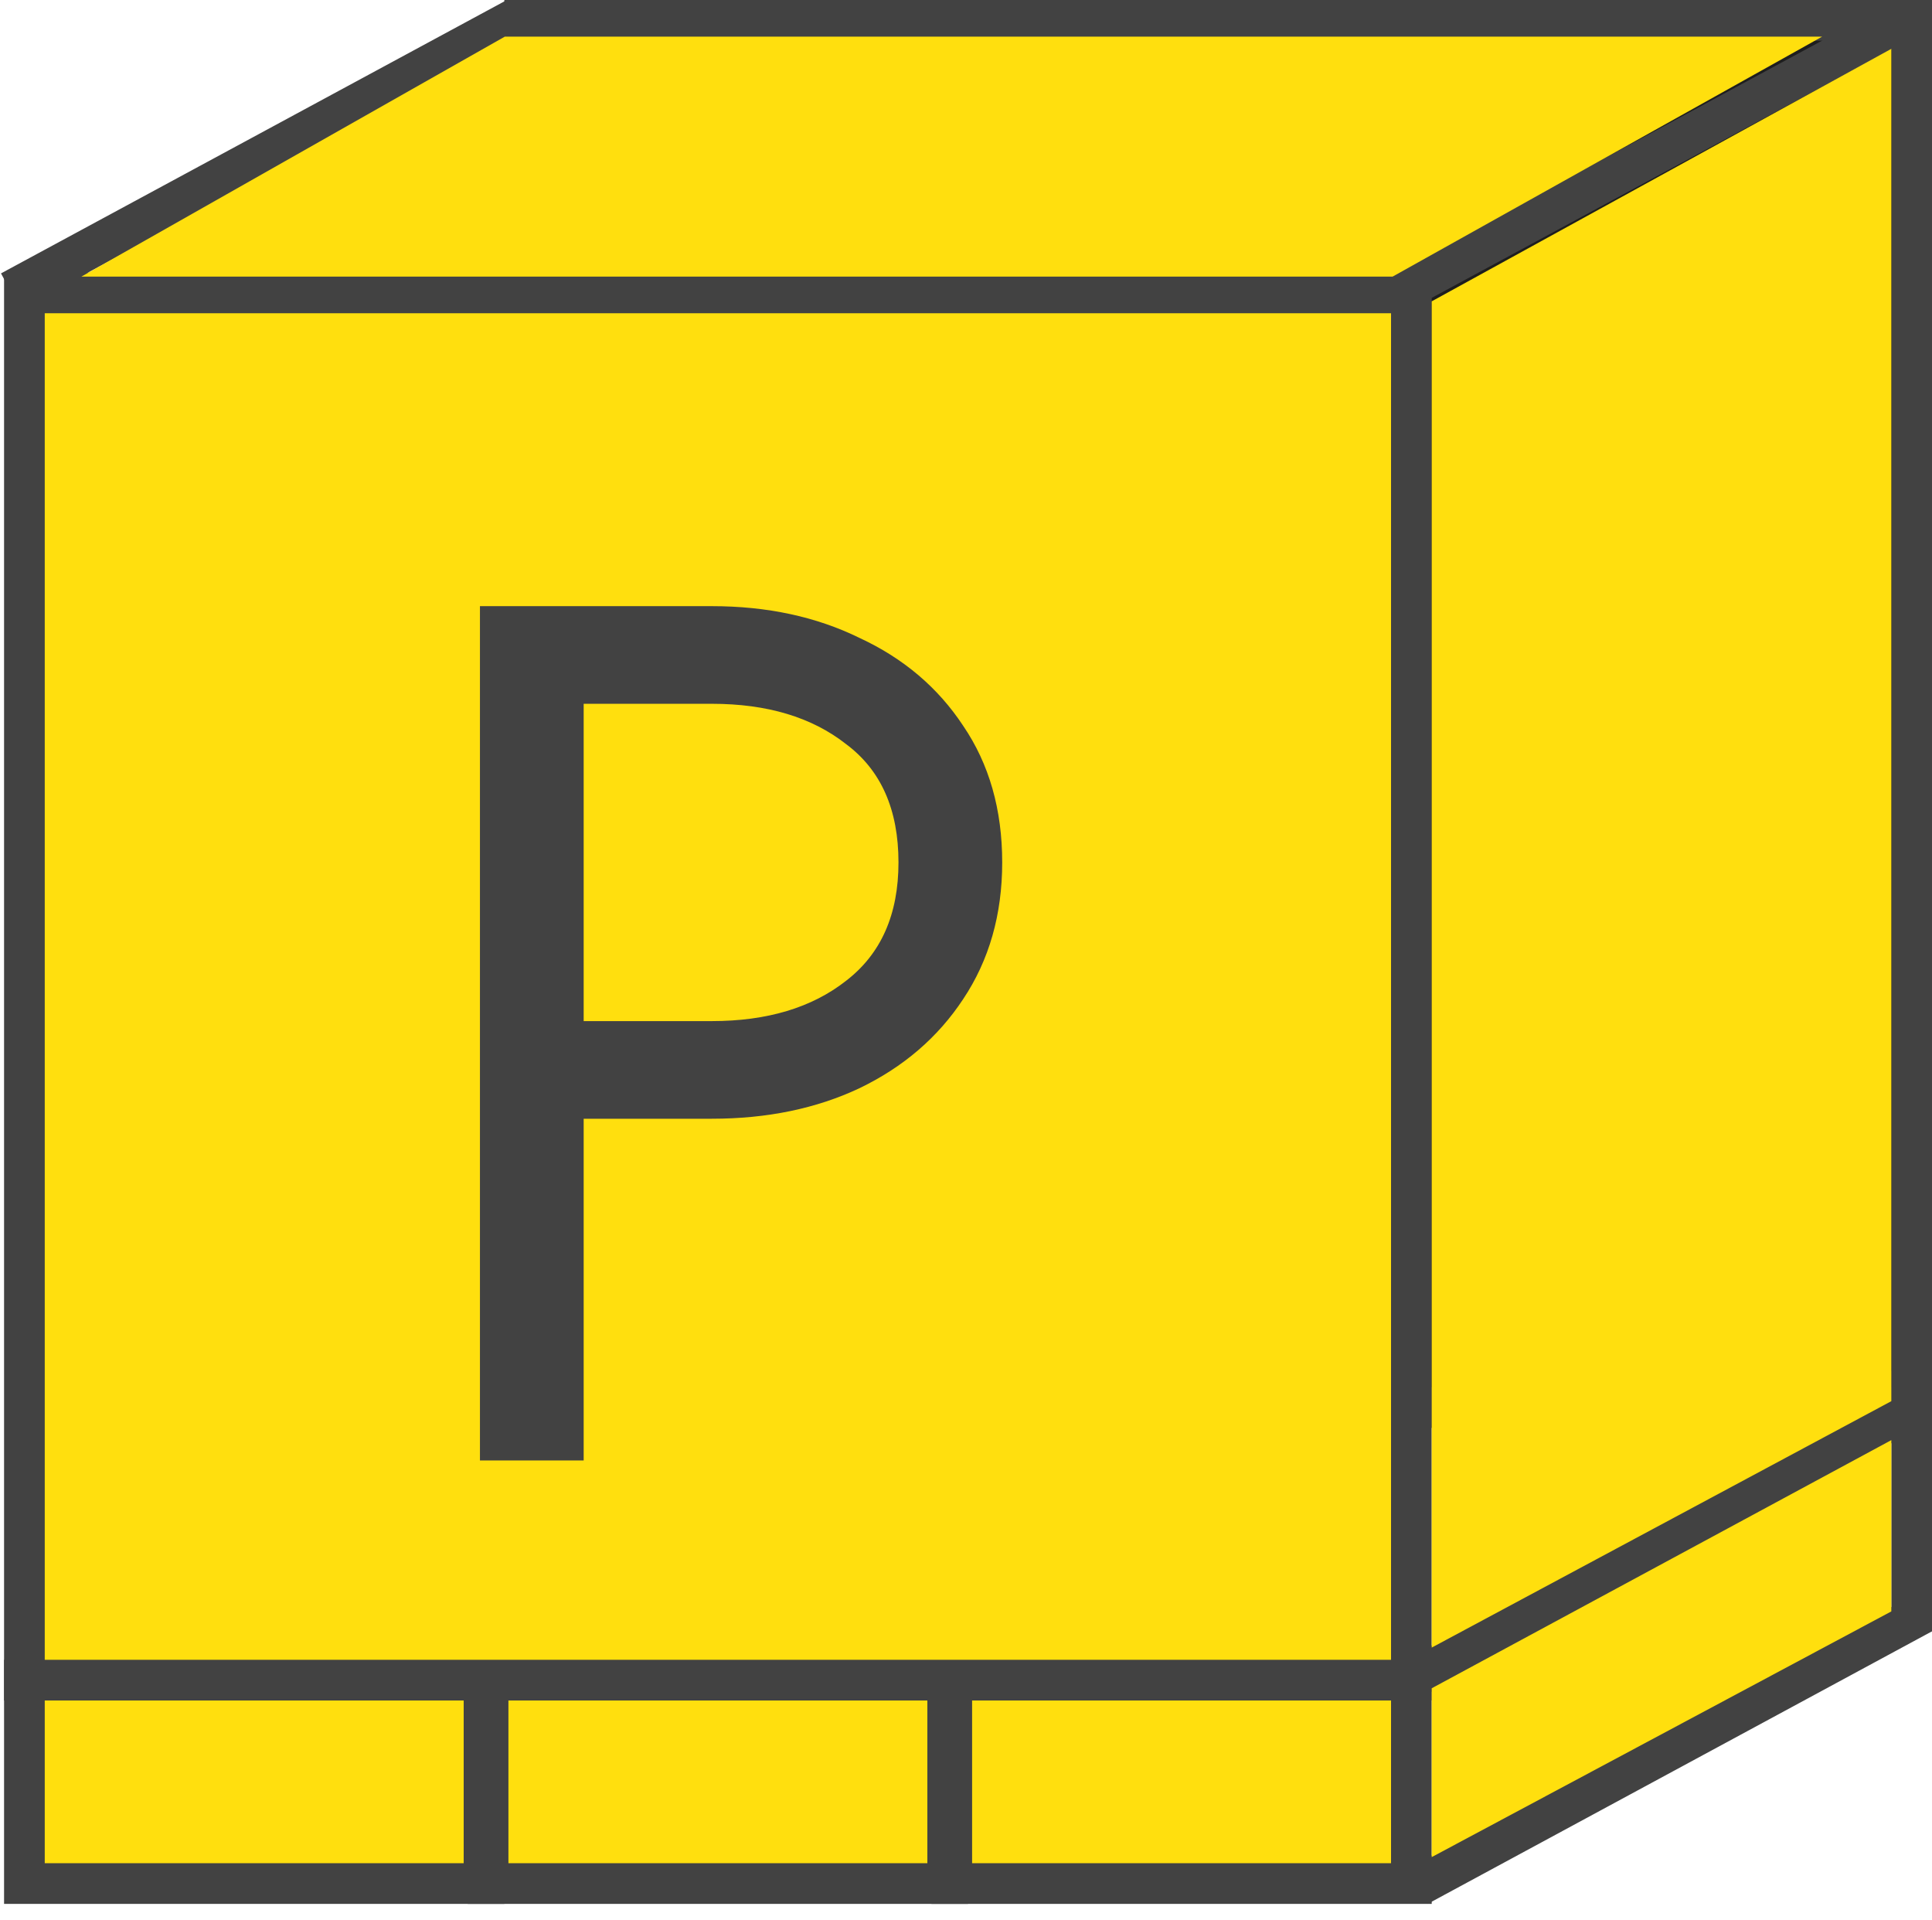 <svg width="475" height="472" viewBox="0 0 475 472" fill="none" xmlns="http://www.w3.org/2000/svg">
<rect x="6" y="413" width="113" height="50" fill="#FFDF0E" stroke="#424242" stroke-width="10"/>
<rect x="129" y="5" width="341" height="341" fill="#1E1E1E" stroke="#424242" stroke-width="10"/>
<rect x="120" y="413" width="113" height="50" fill="#FFDF0E" stroke="#424242" stroke-width="10"/>
<line x1="470" y1="401" x2="470" y2="337" stroke="#424242" stroke-width="10"/>
<line x1="348.623" y1="463.601" x2="472.623" y2="396.601" stroke="#424242" stroke-width="10"/>
<rect x="234" y="413" width="113" height="50" fill="#FFDF0E" stroke="#424242" stroke-width="10"/>
<line x1="2.623" y1="71.601" x2="126.623" y2="4.601" stroke="#424242" stroke-width="10"/>
<line x1="342.623" y1="72.601" x2="466.623" y2="5.601" stroke="#424242" stroke-width="10"/>
<line x1="345.623" y1="413.601" x2="469.623" y2="346.601" stroke="#424242" stroke-width="10"/>
<rect x="6" y="72" width="341" height="341" fill="#FFDF0E" stroke="#424242" stroke-width="10"/>
<path d="M352 74.071L465 12V344.424L352 405V74.071Z" fill="#FFDF0E"/>
<path d="M342.377 68L448 9L124.121 9L20 68L342.377 68Z" fill="#FFDF0E"/>
<path d="M352 415L465 354V396.104L352 456.5V415Z" fill="#FFDF0E"/>
<path d="M118 149H143.5V359H118V149ZM132.1 173V149H175C188.6 149 200.7 151.6 211.3 156.8C222.1 161.8 230.6 169 236.8 178.4C243.2 187.8 246.4 199 246.4 212C246.4 224.8 243.2 236 236.8 245.6C230.6 255 222.1 262.3 211.3 267.5C200.7 272.5 188.6 275 175 275H132.1V251H175C188.6 251 199.6 247.7 208 241.1C216.6 234.5 220.9 224.8 220.9 212C220.9 199 216.6 189.3 208 182.9C199.6 176.3 188.6 173 175 173H132.1Z" fill="#424242"/>
</svg>
